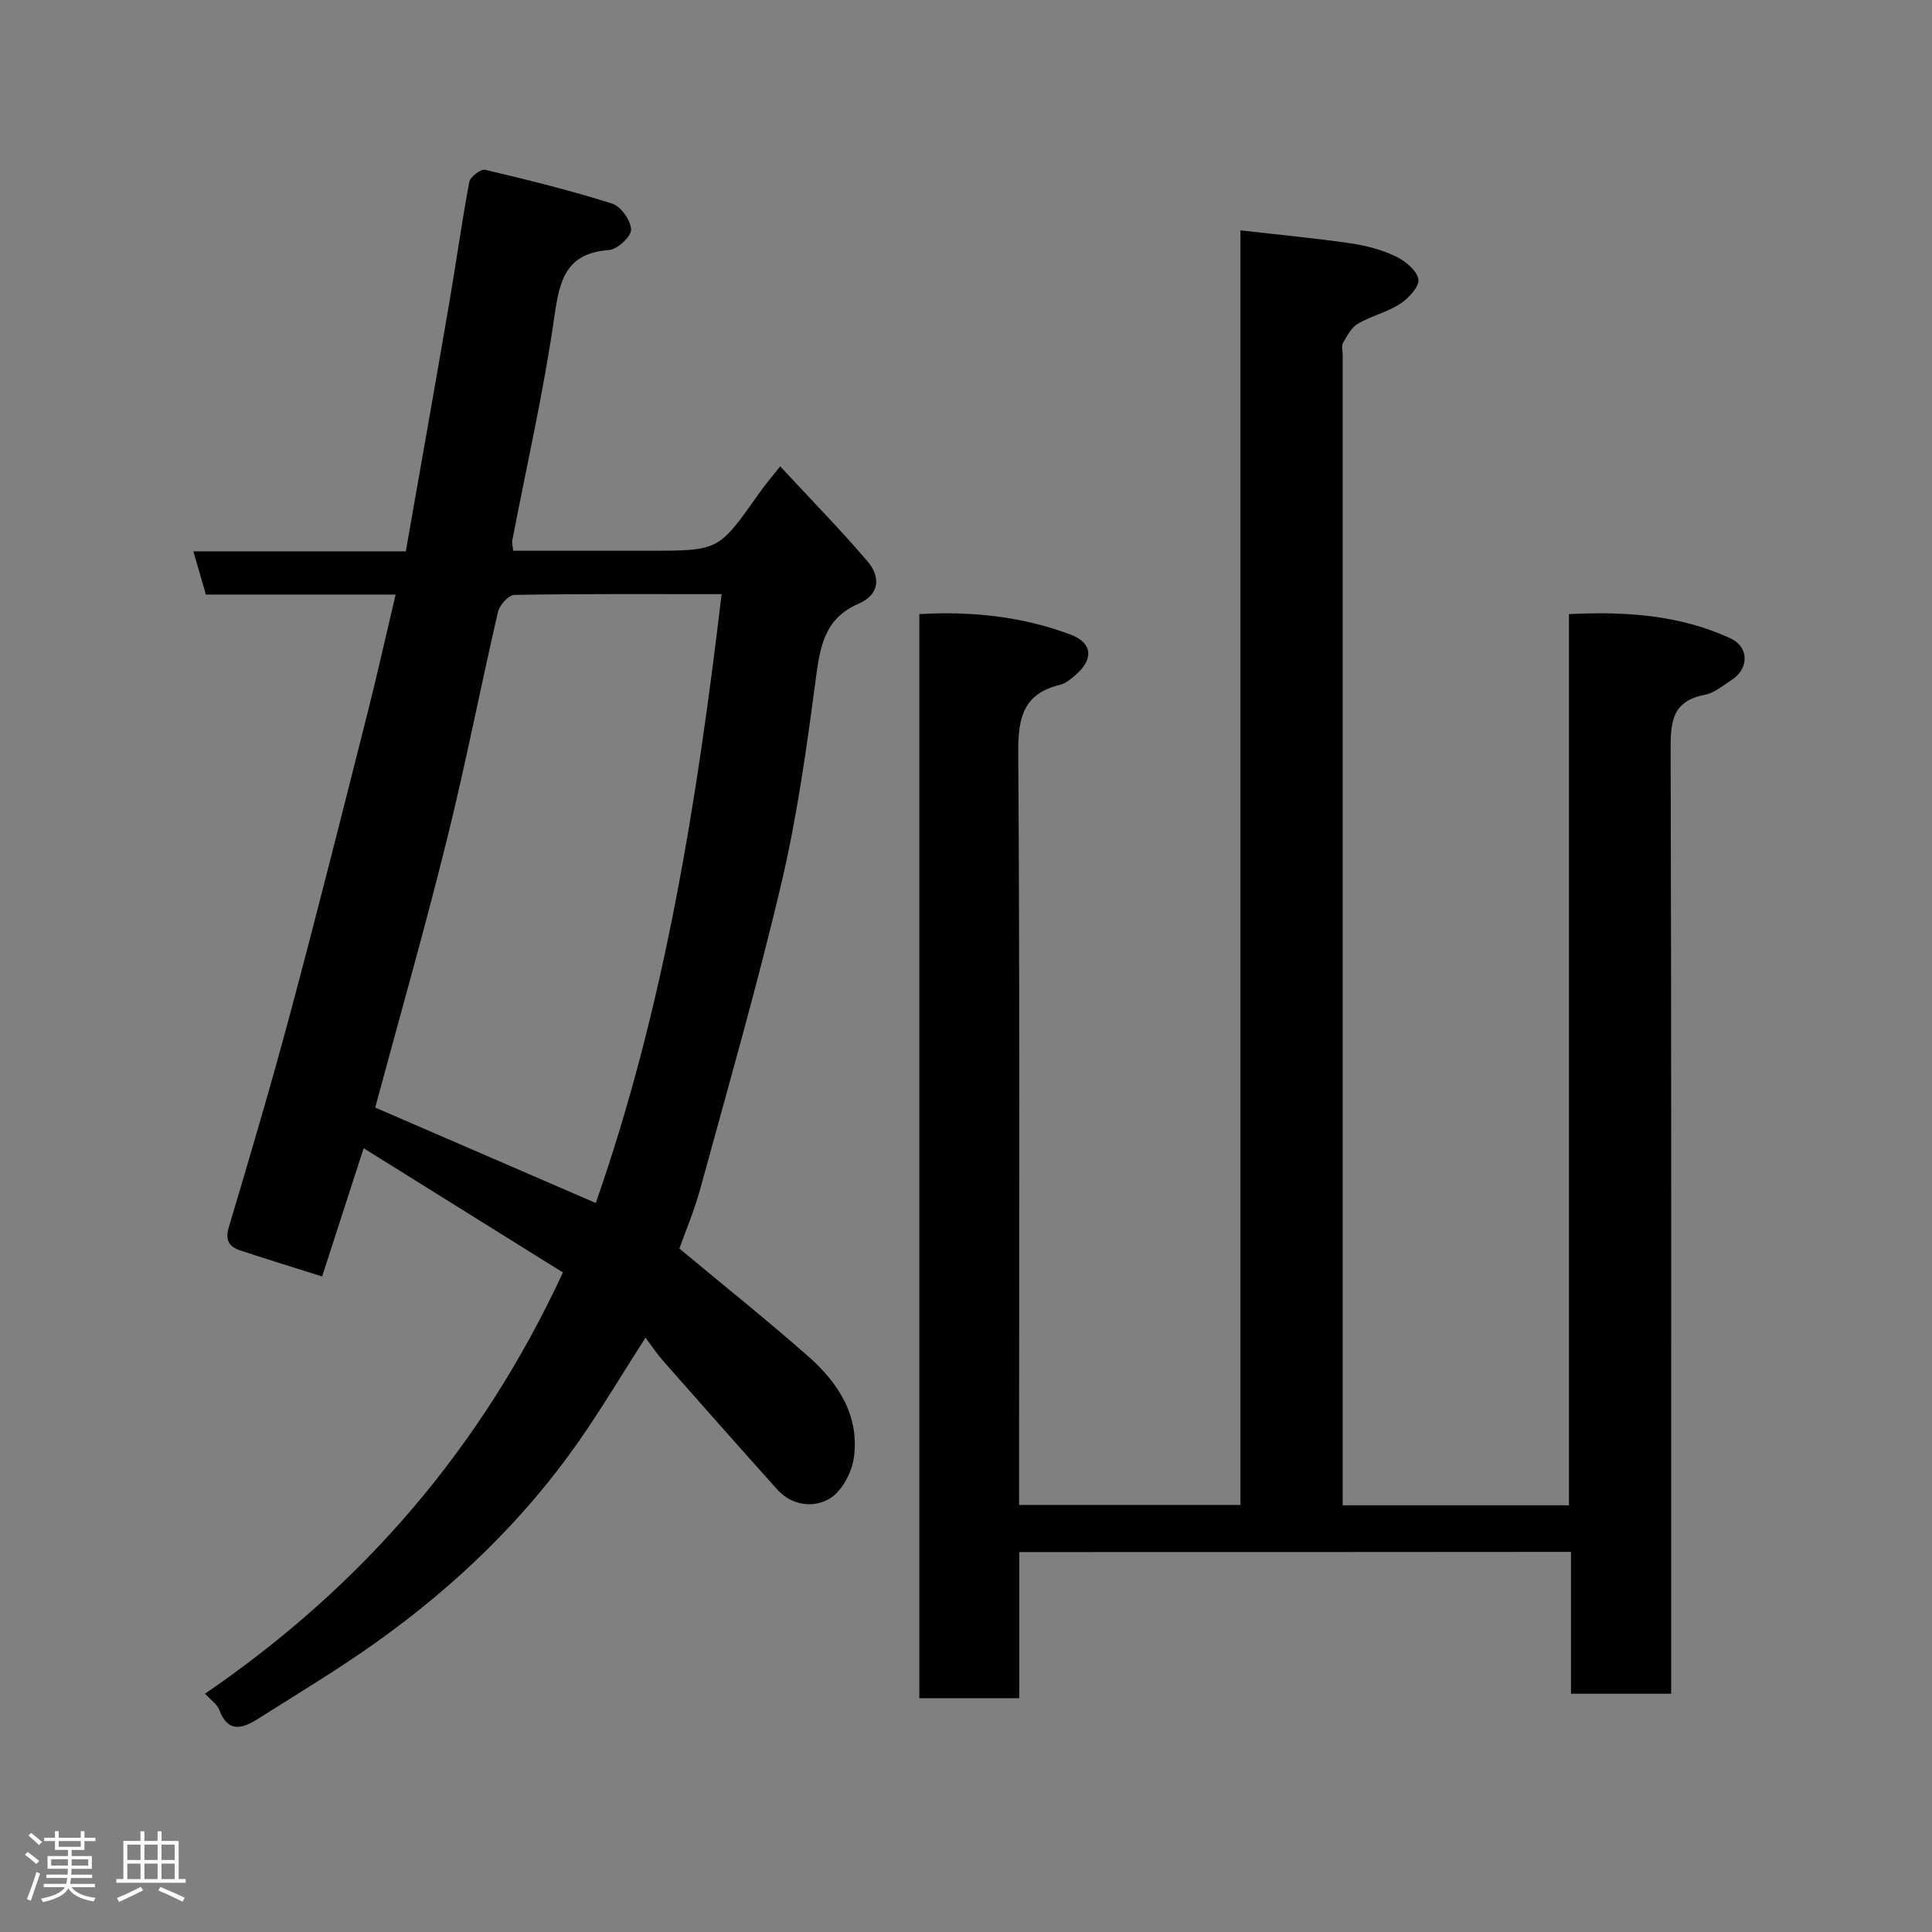 <svg enable-background="new 0 0 400 400" viewBox="0 0 400 400" xmlns="http://www.w3.org/2000/svg"><rect x="0" y="0" width="400" height="400" fill="#808080" stroke="none"/><path d="m5.17 384 .55-.58c.85.61 1.65 1.24 2.4 1.87l-.59.64c-.83-.73-1.62-1.38-2.36-1.93m1.22 9.53-.82-.34c.71-1.76 1.37-3.64 1.98-5.63.24.13.5.25.76.36-.6 1.67-1.24 3.54-1.92 5.61m-.5-13.5.57-.54c.56.44 1.31 1.06 2.26 1.87l-.64.64c-.68-.66-1.41-1.32-2.19-1.97m3.25.46h2.24v-1.36h.77v1.36h4.57v-1.36h.76v1.36h2.28v.69h-2.28v1.84h-2.64v1.26h4.18v2.64h-4.21c0 .45-.02.86-.05 1.21h4.32v.69h-4.38c-.04.34-.1.75-.19 1.22h5.15v.69h-4.82c.87 1.19 2.51 1.92 4.93 2.19-.17.31-.3.57-.37.76-2.77-.49-4.52-1.41-5.26-2.76-.56 1.26-2.3 2.23-5.24 2.9-.12-.24-.26-.48-.43-.72 2.73-.55 4.38-1.34 4.96-2.38h-4.38v-.69h4.65c.1-.38.17-.79.21-1.22h-4.32v-.69h4.4c.03-.34.05-.75.05-1.21h-4.2v-2.64h4.23v-1.26h-2.69v-1.84h-2.24zm1.46 4.46v1.29h3.45c.01-.4.02-.57.01-.53v-.32-.45h-3.46zm1.55-2.59h4.57v-1.19h-4.57zm6.11 2.59h-3.42v.77c-.02.19-.01.37-.02.53h3.44z" fill="#fcfafa"/><path d="m32.63 379.16h.82v1.98h3.54v7.89h1.46v.78h-14.37v-.78h1.46v-7.89h3.54v-1.98h.82v1.98h2.73zm-3.49 11.48.5.73c-1.61.82-3.28 1.63-5 2.41-.13-.27-.28-.55-.44-.82 1.75-.72 3.4-1.49 4.94-2.32m-2.78-5.55h2.73v-3.18h-2.73zm0 3.95h2.73v-3.2h-2.73zm3.54-3.95h2.73v-3.18h-2.73zm0 3.95h2.73v-3.2h-2.73zm7.89 4.68c-1.84-.92-3.51-1.7-5.02-2.32l.45-.73c1.89.8 3.57 1.55 5.04 2.23zm-1.62-11.81h-2.73v3.18h2.73zm-2.73 7.13h2.73v-3.2h-2.73z" fill="#fcfafa"/><g fill="#010102"><path d="m211.03 321.34v30.25c-6.9 0-13.62 0-20.69 0 0-74.6 0-149.3 0-224.45 10.76-.61 21.26.46 31.33 4.25 4.54 1.71 4.78 5.08 1.07 8.31-.98.85-2.1 1.8-3.3 2.09-7.56 1.83-8.67 6.78-8.62 13.93.33 49.82.17 99.64.17 149.46v6.4h45.83c0-87.57 0-175.28 0-263.89 8.02.92 15.45 1.62 22.83 2.69 3.18.46 6.42 1.32 9.3 2.69 1.97.94 4.37 2.9 4.71 4.74.26 1.46-2 3.93-3.73 5.06-2.69 1.76-6.01 2.53-8.81 4.16-1.35.79-2.23 2.53-3.07 3.99-.36.63-.06 1.63-.06 2.46v232.44 5.74h46.84c0-61.38 0-122.64 0-184.51 11.71-.59 22.86.16 33.35 4.96 4.03 1.85 3.97 6.35.28 8.71-1.78 1.14-3.57 2.68-5.54 3.05-6.94 1.31-7.05 5.93-7.03 11.67.17 62.98.11 125.97.11 188.95v6.18c-6.99 0-13.59 0-20.74 0 0-9.58 0-19.3 0-29.37-38.26.04-75.97.04-114.23.04z"/><path d="m161.53 96.55c6.41 6.92 12.44 13.08 18.04 19.62 2.78 3.25 2.61 6.92-1.85 8.84-7.15 3.08-7.97 9.11-8.86 15.85-1.87 14.07-3.83 28.21-7.08 42-4.99 21.2-11.03 42.16-16.77 63.18-1.23 4.52-3.08 8.87-4.35 12.46 9.11 7.59 18.06 14.74 26.66 22.3 6.2 5.45 10.63 12.25 9.48 20.89-.41 3.12-2.49 7.06-5.03 8.58-3.28 1.97-7.8 1.51-10.86-1.9-7.93-8.83-15.79-17.73-23.64-26.64-1.21-1.37-2.22-2.91-3.63-4.78-5.09 7.94-9.29 15.03-14.02 21.76-11.37 16.2-25.51 29.73-41.57 41.2-7.96 5.68-16.38 10.72-24.64 15.96-3.16 2-6.22 3-8.01-1.86-.41-1.12-1.67-1.94-2.95-3.35 32.55-22.26 57.22-50.81 74.1-87.21-13.54-8.44-27-16.83-41.26-25.72-3.11 9.6-5.83 18-8.6 26.55-6.08-1.93-11.52-3.59-16.91-5.38-2.29-.76-3.24-2.04-2.4-4.84 4.42-14.8 8.8-29.63 12.79-44.55 5.47-20.43 10.62-40.94 15.81-61.44 2.07-8.18 3.91-16.43 5.93-24.97-13.19 0-26.16 0-39.28 0-.86-2.96-1.66-5.7-2.6-8.95h43.99c3.04-17.36 6.06-34.35 8.98-51.35 1.44-8.37 2.59-16.79 4.16-25.13.2-1.06 2.39-2.72 3.29-2.51 8.83 2.08 17.66 4.26 26.3 7 1.8.57 3.85 3.49 3.91 5.38.04 1.43-2.84 4.09-4.56 4.22-9.11.67-10.27 6.44-11.36 14.03-2.22 15.47-5.73 30.76-8.68 46.13-.09.47.08.99.18 2.1h28.28c14.26 0 14.24-.01 22.38-11.52 1.3-1.89 2.8-3.63 4.63-5.95zm-38.18 152.52c14.24-40.7 20.94-82.94 26.05-126.06-14.99 0-28.95-.09-42.91.16-1.18.02-3.05 2.09-3.38 3.49-3.64 15.69-6.7 31.53-10.58 47.16-4.64 18.7-9.93 37.23-14.85 55.49 14.98 6.48 29.9 12.93 45.67 19.76z"/></g></svg>